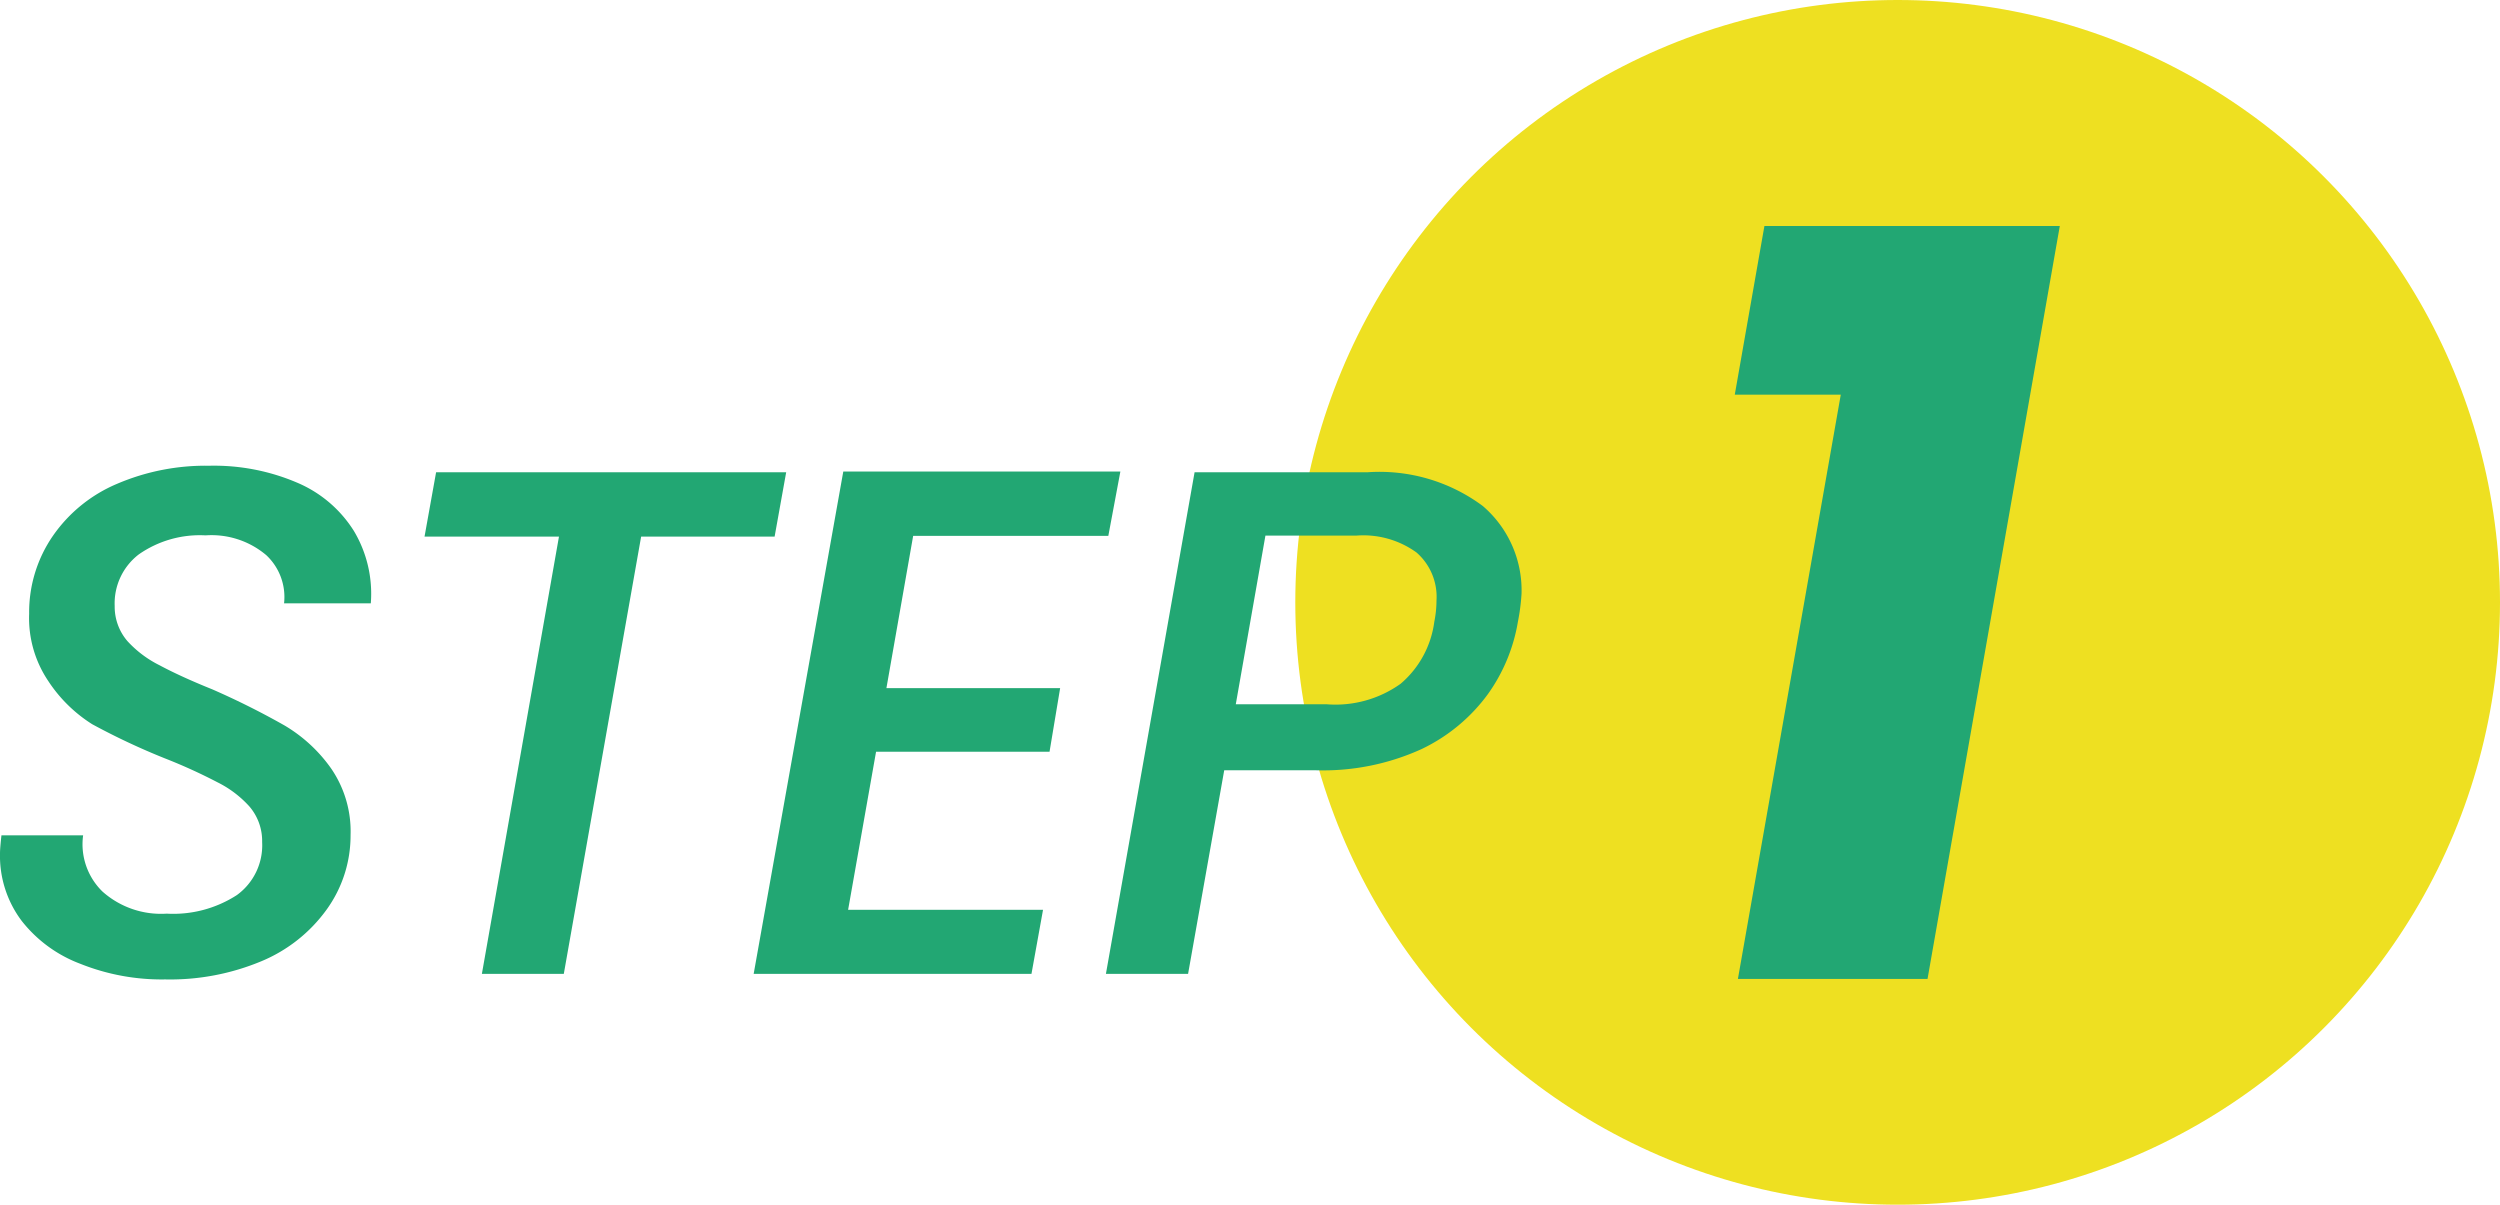 <svg xmlns="http://www.w3.org/2000/svg" viewBox="0 0 103.76 50"><defs><style>.cls-1{fill:#eee021;}.cls-2{fill:#22a773;}</style></defs><g id="レイヤー_2" data-name="レイヤー 2"><g id="design"><circle class="cls-1" cx="78.76" cy="25" r="25"/><path class="cls-2" d="M72,16.38l1.23-7H85.49L80,40.63H72.13L76.4,16.38Z"/><path class="cls-2" d="M3.33,40A5.59,5.59,0,0,1,.9,38.22a4.49,4.49,0,0,1-.9-2.8q0-.21.06-.75H3.45A2.74,2.74,0,0,0,4.25,37a3.65,3.65,0,0,0,2.67.92,4.86,4.86,0,0,0,2.91-.77,2.55,2.55,0,0,0,1.05-2.2,2.2,2.2,0,0,0-.53-1.48,4.45,4.45,0,0,0-1.32-1,22.49,22.49,0,0,0-2.2-1,28.69,28.69,0,0,1-3-1.41A6,6,0,0,1,2,28.26a4.67,4.67,0,0,1-.79-2.79,5.58,5.58,0,0,1,1-3.25,6.14,6.14,0,0,1,2.65-2.14,9.33,9.33,0,0,1,3.82-.75,8.77,8.77,0,0,1,3.67.71,5.14,5.14,0,0,1,2.34,2,5.08,5.08,0,0,1,.7,3h-3.6a2.38,2.38,0,0,0-.74-2,3.52,3.52,0,0,0-2.52-.82,4.42,4.42,0,0,0-2.77.79,2.56,2.56,0,0,0-1,2.14,2.19,2.19,0,0,0,.53,1.46,4.55,4.55,0,0,0,1.33,1c.54.29,1.27.63,2.19,1a32.42,32.42,0,0,1,3,1.5,6.27,6.27,0,0,1,1.93,1.78,4.61,4.61,0,0,1,.81,2.77,5.25,5.25,0,0,1-1,3.1,6.34,6.34,0,0,1-2.69,2.13,9.83,9.83,0,0,1-4,.76A9.09,9.09,0,0,1,3.33,40Z"/><path class="cls-2" d="M32.63,19.6l-.48,2.67H26.61L23.4,40.42H20L23.2,22.27H17.62l.48-2.67Z"/><path class="cls-2" d="M37.9,22.24l-1.11,6.32H44l-.44,2.64h-7.2l-1.16,6.56h8.09l-.48,2.66H31.28L35,19.57h11.5L46,22.24Z"/><path class="cls-2" d="M61.76,28.8A7.29,7.29,0,0,1,59,31.09a9.86,9.86,0,0,1-4.38.88H50.81l-1.5,8.45H45.9L49.58,19.6h7.19A7.18,7.18,0,0,1,61.54,21a4.61,4.61,0,0,1,1.61,3.64A8.45,8.45,0,0,1,63,25.8,7.19,7.19,0,0,1,61.76,28.8Zm-3.63-.42a4.07,4.07,0,0,0,1.4-2.58,4.43,4.43,0,0,0,.09-.87,2.44,2.44,0,0,0-.83-2,3.77,3.77,0,0,0-2.5-.7H52.52l-1.23,7h3.77A4.65,4.65,0,0,0,58.13,28.38Z"/></g></g></svg>